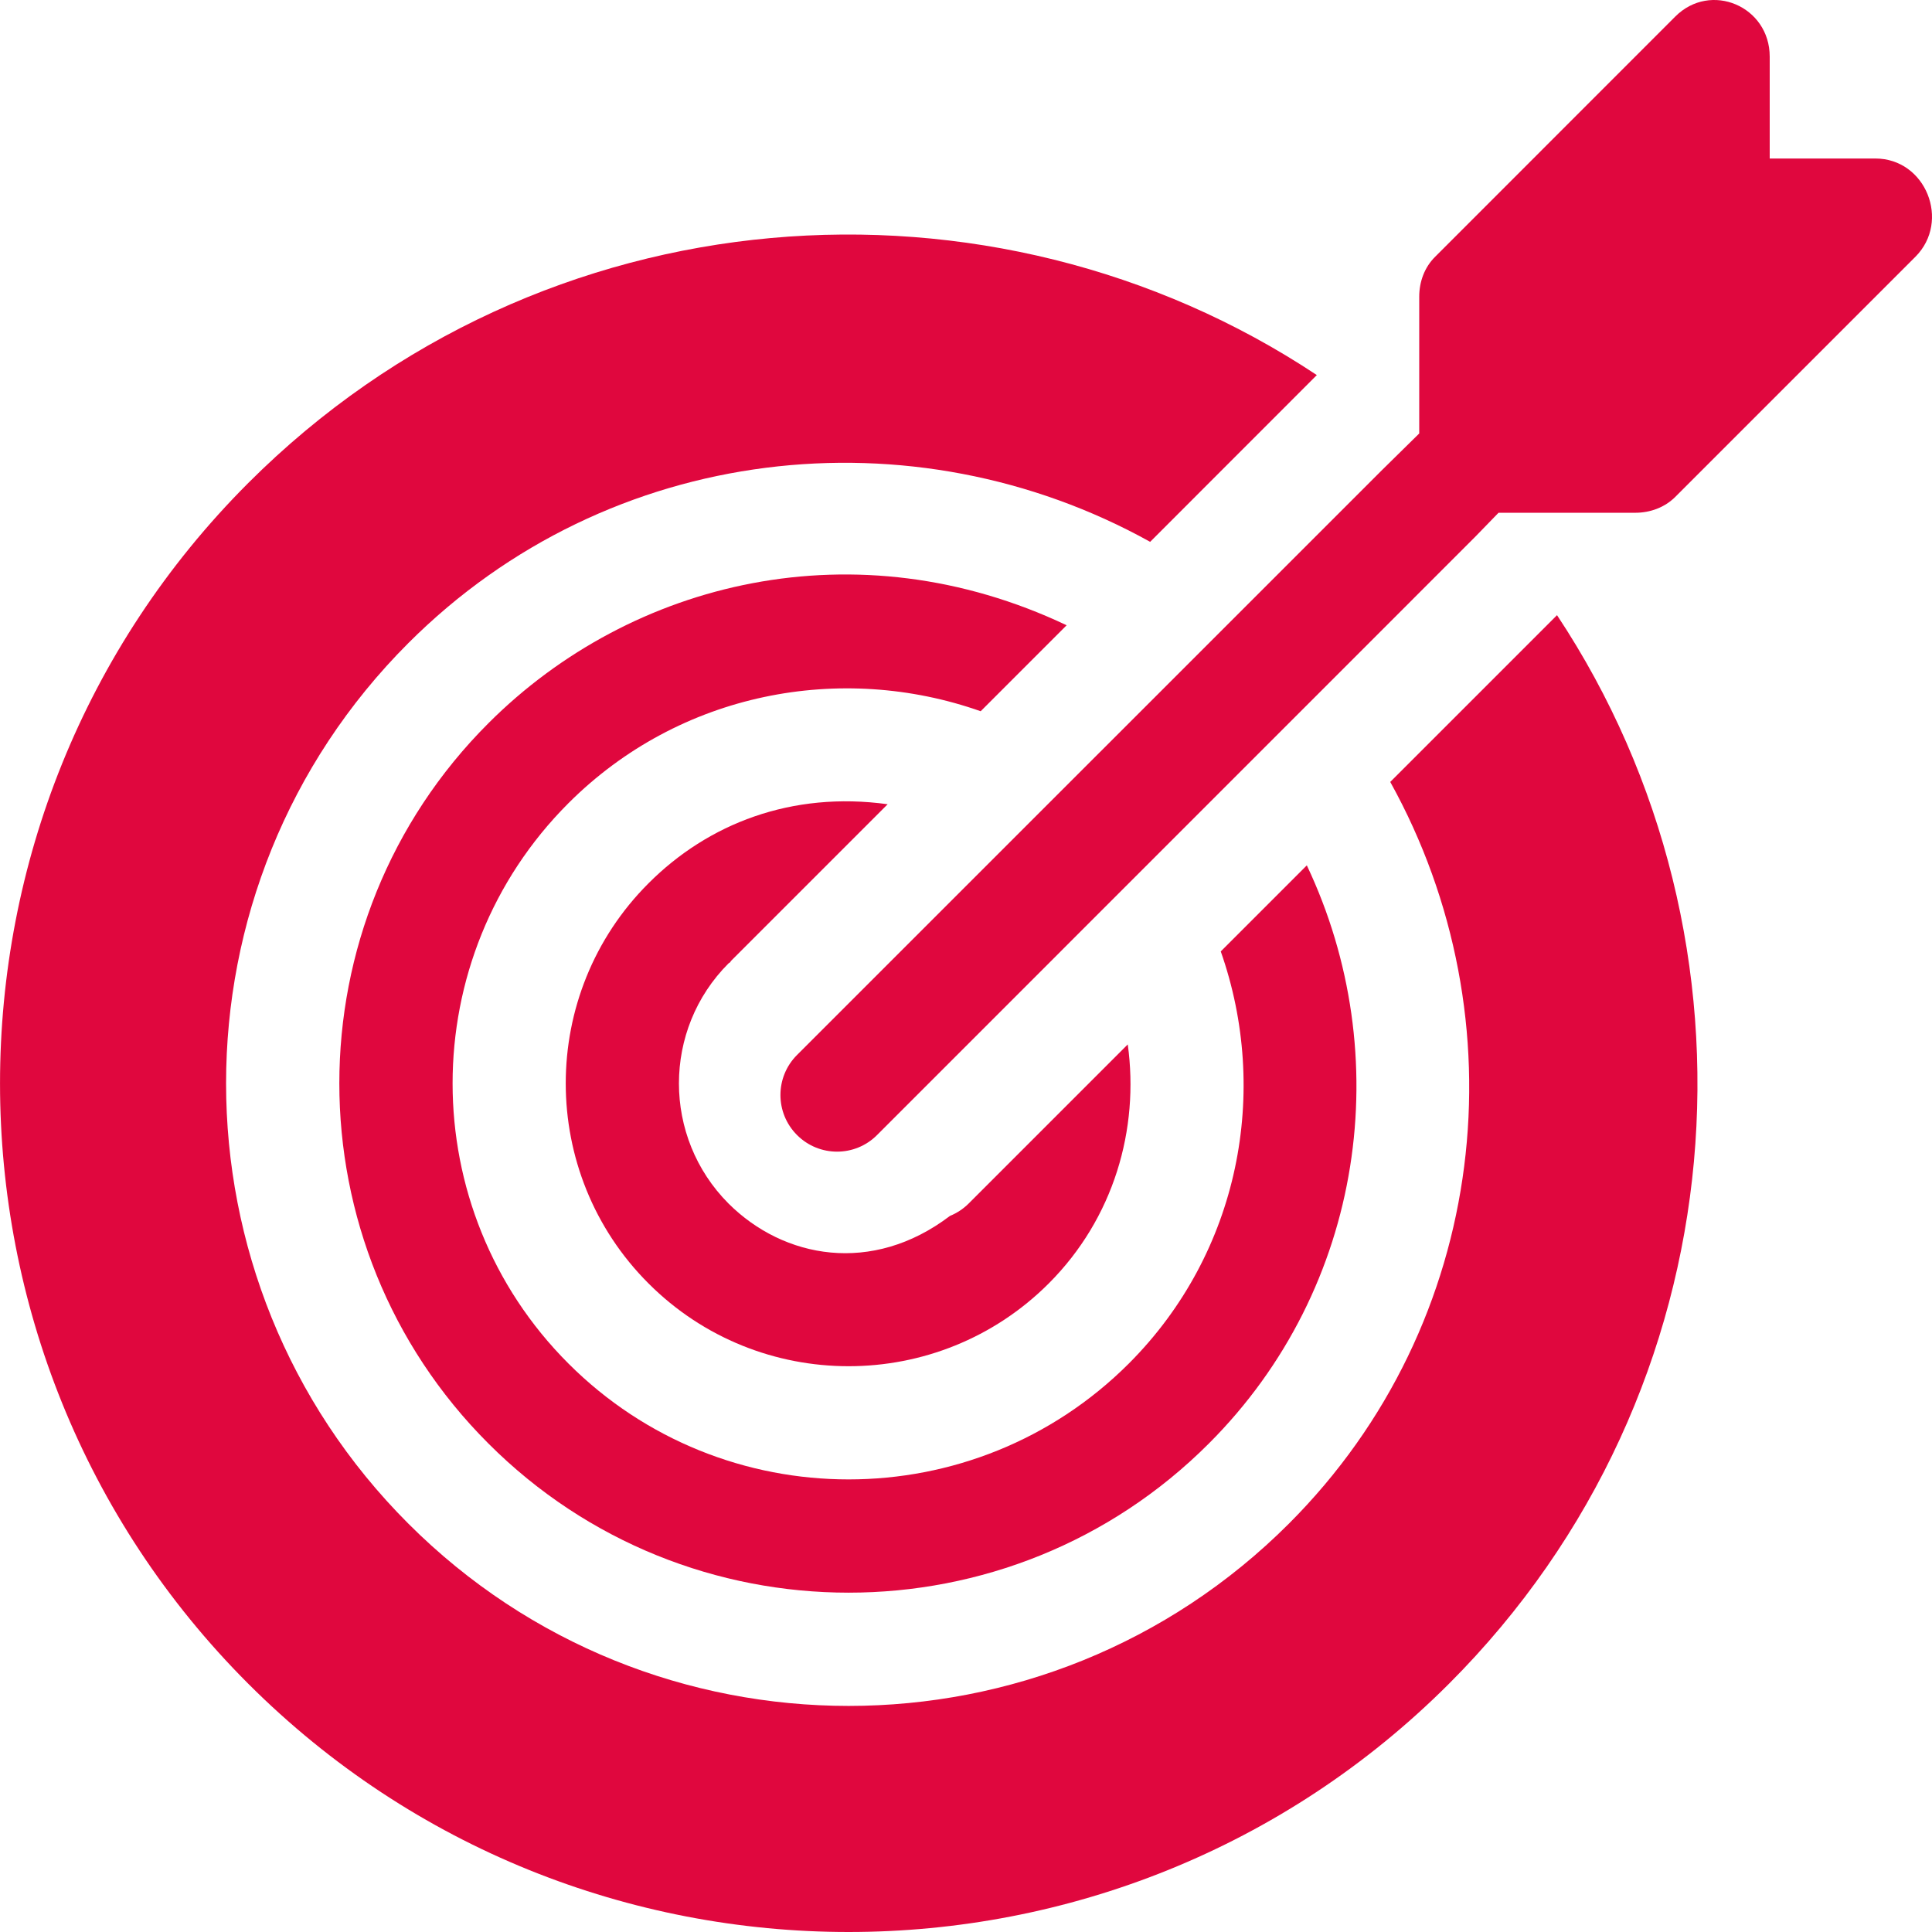 <svg width="22" height="22" viewBox="0 0 22 22" fill="none" xmlns="http://www.w3.org/2000/svg">
<g clip-path="url(#clip0)">
<path d="M21.355 1.805H20.152V0.645C20.152 0.071 19.479 -0.215 19.076 0.189L16.342 2.924C16.221 3.044 16.161 3.208 16.161 3.379V4.936L15.739 5.351C13.195 7.894 11.461 9.629 9.076 12.013C8.824 12.265 8.824 12.673 9.076 12.925C9.328 13.177 9.736 13.177 9.987 12.925C10.706 12.207 16.079 6.832 16.797 6.114L17.064 5.839H18.62C18.791 5.839 18.955 5.779 19.076 5.659L21.811 2.924C22.215 2.519 21.929 1.805 21.355 1.805Z" fill="#E0073E"/>
<path d="M12.842 11.893L11.031 13.704C10.968 13.767 10.895 13.814 10.817 13.846C9.93 14.52 8.923 14.33 8.296 13.705L8.295 13.704C7.543 12.949 7.543 11.723 8.296 10.97C8.301 10.965 8.308 10.963 8.314 10.958C8.318 10.953 8.32 10.947 8.324 10.942L10.108 9.158C9.014 9.007 8.062 9.38 7.385 10.058C6.128 11.314 6.128 13.359 7.385 14.615C8.64 15.871 10.685 15.872 11.942 14.615C12.683 13.874 12.975 12.859 12.842 11.893Z" fill="#E0073E"/>
<path d="M14.881 9.854L13.901 10.834C14.46 12.422 14.121 14.259 12.854 15.527C11.094 17.286 8.232 17.286 6.473 15.527C4.714 13.768 4.714 10.905 6.473 9.146C7.741 7.879 9.579 7.539 11.167 8.099L12.146 7.12C9.758 5.987 7.194 6.603 5.562 8.235C3.298 10.497 3.298 14.176 5.562 16.438C7.824 18.702 11.503 18.702 13.765 16.438C15.545 14.659 15.902 12.008 14.881 9.854Z" fill="#E0073E"/>
<path d="M17.73 7.005L15.831 8.904C17.328 11.601 16.964 15.062 14.677 17.35C11.911 20.117 7.417 20.118 4.65 17.35C1.883 14.584 1.882 10.09 4.65 7.323C6.938 5.035 10.4 4.672 13.097 6.17L14.995 4.271C11.295 1.816 6.173 2.155 2.827 5.5C-0.942 9.27 -0.942 15.403 2.827 19.173C4.712 21.058 7.188 22 9.663 22C12.139 22 14.615 21.058 16.5 19.173C19.838 15.835 20.189 10.714 17.73 7.005Z" fill="#E0073E"/>
</g>
<defs>
<clipPath id="clip0">
<rect width="22" height="22" fill="white"/>
</clipPath>
</defs>
</svg>
